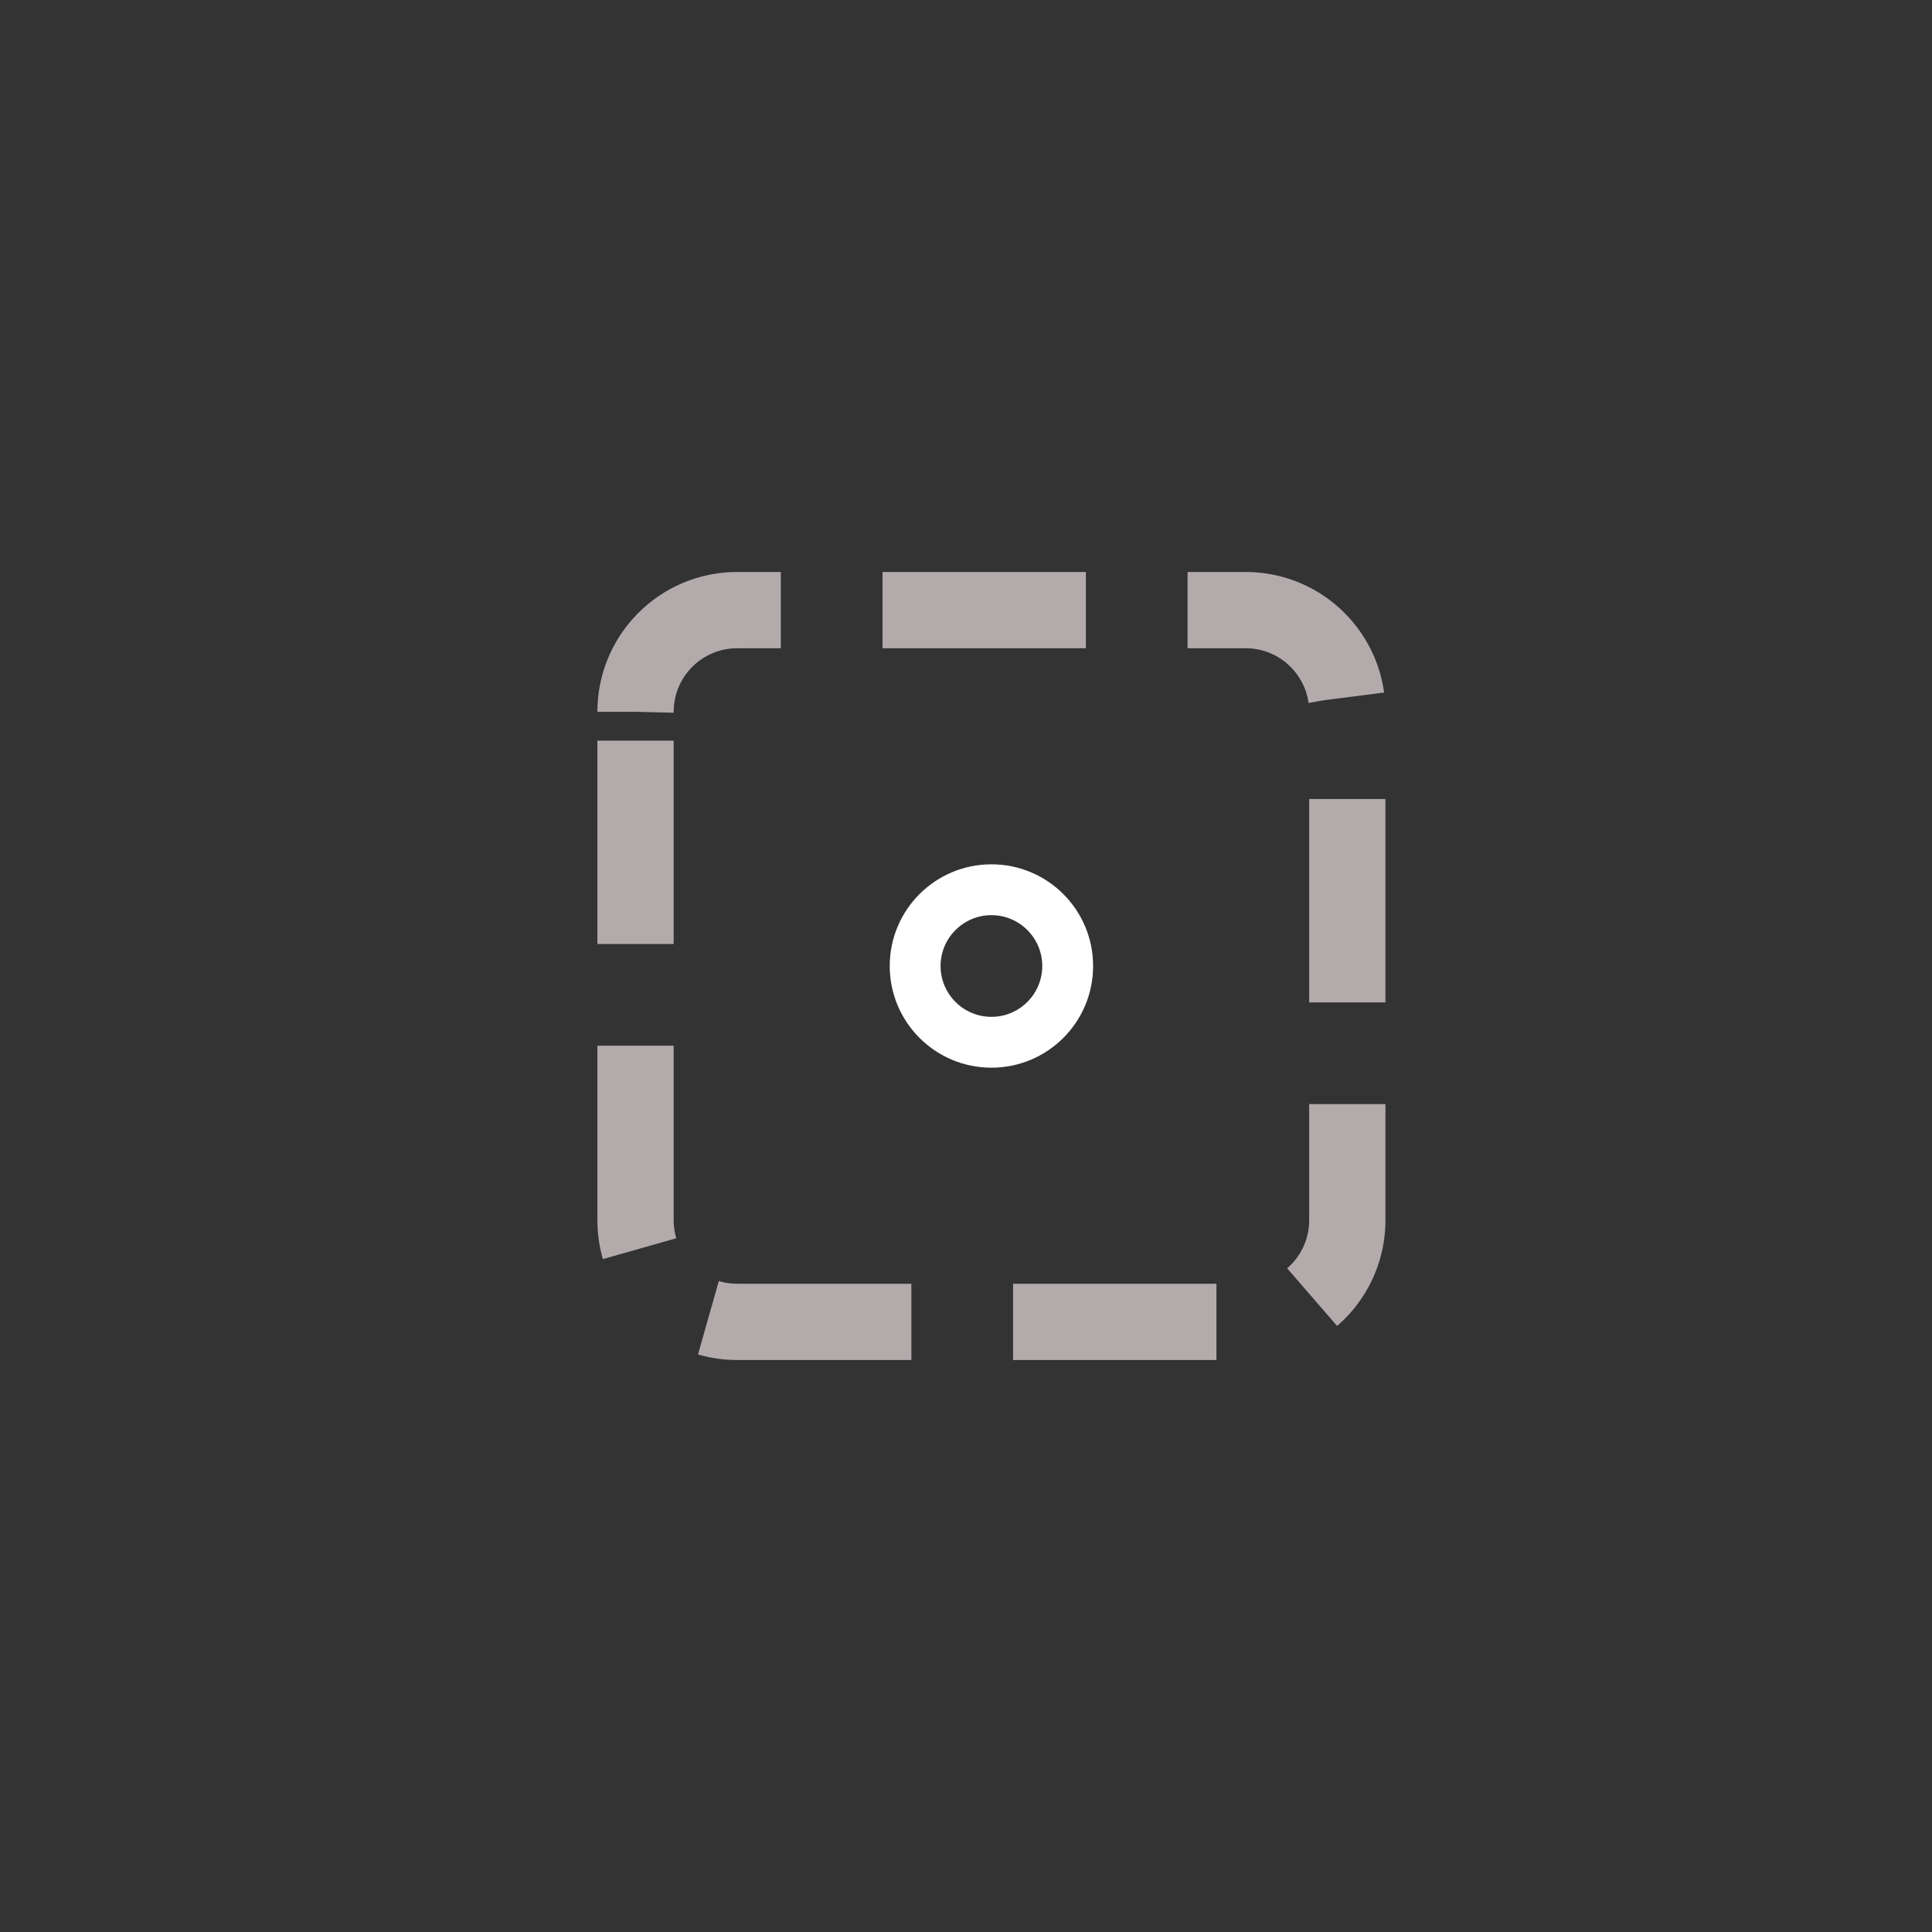 <svg width="38" height="38" viewBox="0 0 38 38" fill="none" xmlns="http://www.w3.org/2000/svg">
<rect x="0" y="0" width="38" height="38" fill="#333333" stroke="none"/>
<path d="M12.5 14C12.5 12.895 13.395 12 14.5 12H24.5C25.605 12 26.5 12.895 26.5 14V24C26.5 25.105 25.605 26 24.5 26H14.5C13.395 26 12.5 25.105 12.5 24V14Z" stroke="#b3aaac" stroke-width="1.5" stroke-dasharray="4 2" fill-opacity="0" />
<path fill-rule="evenodd" clip-rule="evenodd" d="M19.5 18C18.948 18 18.5 18.448 18.5 19C18.5 19.552 18.948 20 19.5 20C20.052 20 20.5 19.552 20.5 19C20.5 18.448 20.052 18 19.5 18ZM17.5 19C17.5 17.895 18.395 17 19.5 17C20.605 17 21.5 17.895 21.5 19C21.5 20.105 20.605 21 19.5 21C18.395 21 17.5 20.105 17.5 19Z" fill="white"/>
</svg>
